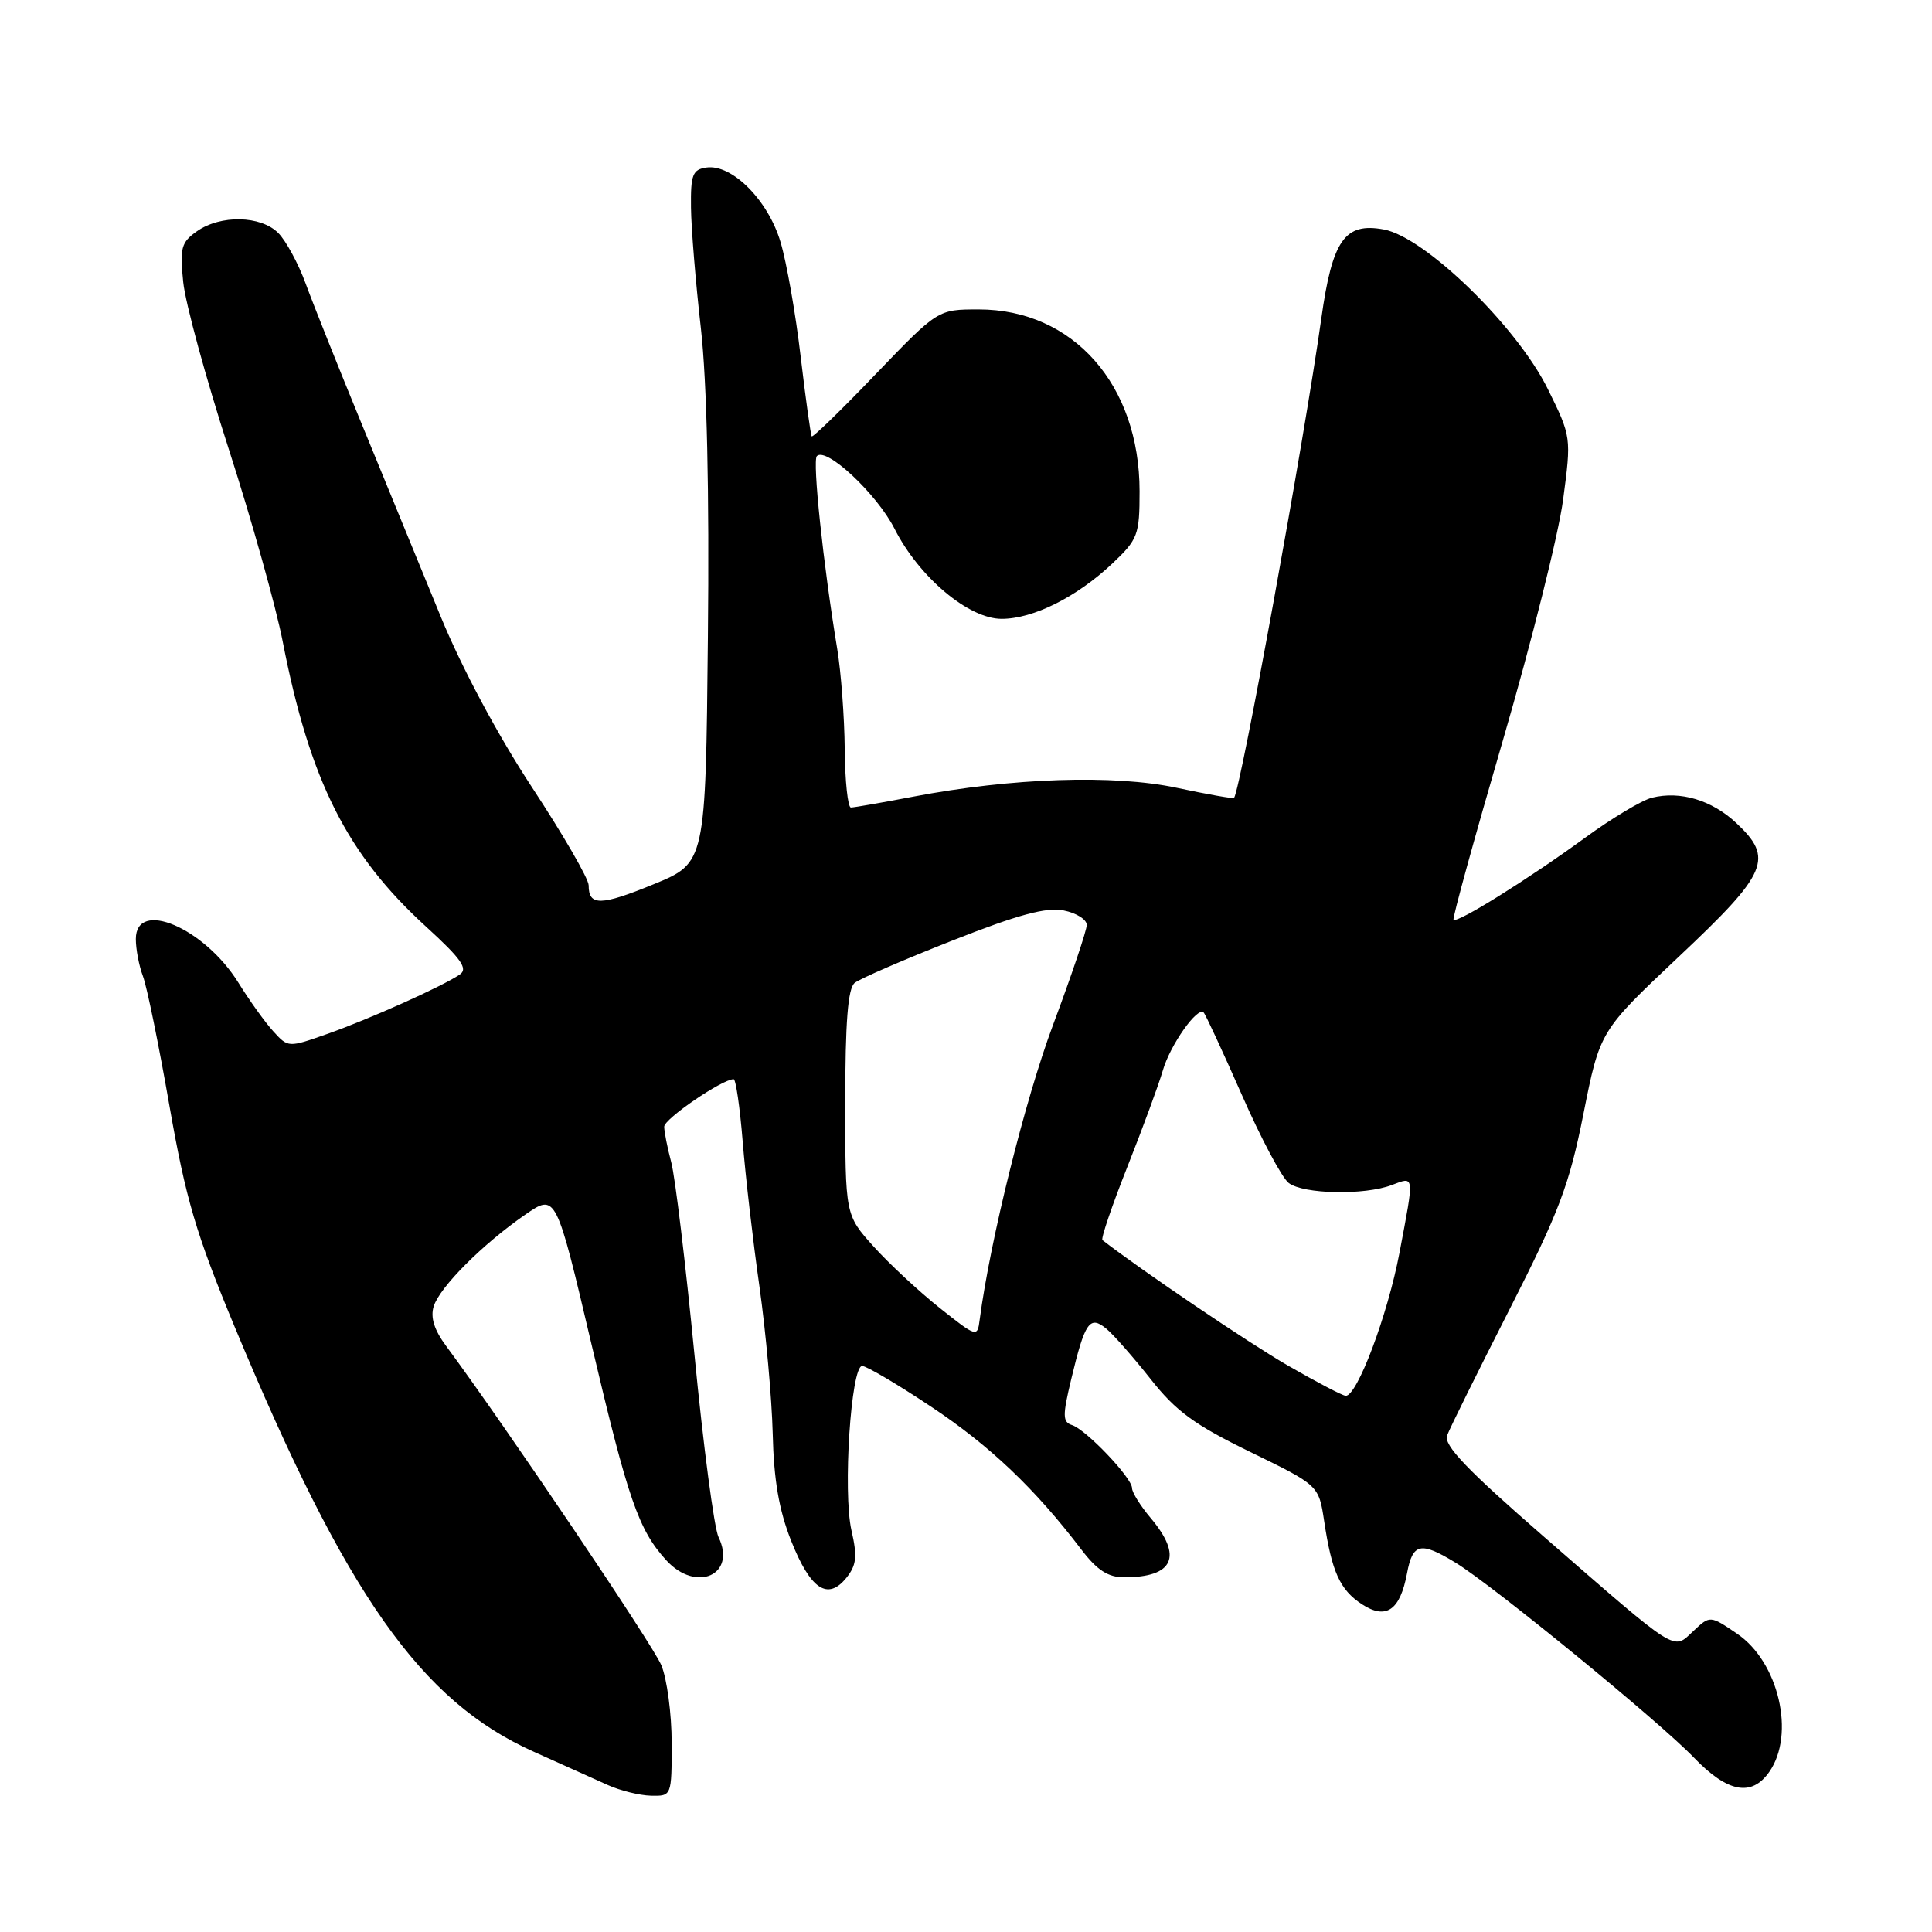 <?xml version="1.0" encoding="UTF-8" standalone="no"?>
<!DOCTYPE svg PUBLIC "-//W3C//DTD SVG 1.1//EN" "http://www.w3.org/Graphics/SVG/1.1/DTD/svg11.dtd" >
<svg xmlns="http://www.w3.org/2000/svg" xmlns:xlink="http://www.w3.org/1999/xlink" version="1.1" viewBox="0 0 256 256">
 <g >
 <path fill="currentColor"
d=" M 89.00 230.97 C 89.00 227.10 88.38 222.46 87.63 220.65 C 86.48 217.89 66.94 188.92 59.12 178.36 C 57.53 176.22 57.01 174.55 57.47 173.09 C 58.29 170.52 63.95 164.85 69.59 160.95 C 73.67 158.13 73.67 158.13 78.41 178.27 C 83.23 198.73 84.62 202.74 88.29 206.75 C 92.25 211.08 97.63 208.69 95.21 203.68 C 94.63 202.48 93.19 191.60 92.02 179.50 C 90.84 167.40 89.46 155.93 88.94 154.00 C 88.43 152.07 88.01 149.96 88.01 149.29 C 88.00 148.26 95.69 143.00 97.21 143.00 C 97.50 143.00 98.04 146.71 98.41 151.25 C 98.77 155.79 99.77 164.44 100.63 170.47 C 101.48 176.50 102.27 185.28 102.39 189.97 C 102.53 196.09 103.22 200.10 104.83 204.16 C 107.39 210.60 109.66 212.13 112.14 209.08 C 113.49 207.40 113.62 206.26 112.82 202.77 C 111.67 197.69 112.76 181.00 114.24 181.00 C 114.81 181.00 118.95 183.44 123.43 186.43 C 131.20 191.60 137.14 197.25 143.29 205.33 C 145.37 208.06 146.82 209.00 148.96 209.00 C 155.52 209.00 156.76 206.25 152.50 201.18 C 151.12 199.55 150.00 197.75 150.00 197.18 C 150.00 195.82 143.92 189.44 142.05 188.83 C 140.79 188.43 140.78 187.60 141.94 182.76 C 143.76 175.16 144.39 174.25 146.59 176.06 C 147.55 176.85 150.19 179.86 152.46 182.73 C 155.81 186.99 158.27 188.79 165.66 192.39 C 174.74 196.81 174.74 196.81 175.46 201.56 C 176.47 208.28 177.54 210.65 180.46 212.57 C 183.66 214.66 185.52 213.39 186.44 208.46 C 187.19 204.46 188.23 204.23 192.88 207.07 C 197.80 210.07 219.84 228.09 224.45 232.89 C 228.91 237.53 232.10 238.13 234.44 234.78 C 237.92 229.81 235.69 220.22 230.18 216.48 C 226.59 214.04 226.59 214.04 224.37 216.13 C 221.63 218.69 222.55 219.27 204.55 203.60 C 194.37 194.74 191.26 191.48 191.75 190.20 C 192.10 189.26 195.82 181.75 200.02 173.50 C 206.61 160.53 207.94 157.02 209.82 147.56 C 212.00 136.61 212.00 136.61 222.50 126.72 C 234.27 115.64 235.08 113.74 230.04 109.03 C 226.81 106.02 222.66 104.77 218.90 105.70 C 217.58 106.02 213.57 108.42 210.00 111.03 C 202.45 116.53 193.03 122.40 192.60 121.87 C 192.44 121.66 195.40 110.93 199.17 98.00 C 202.94 85.07 206.52 70.77 207.12 66.20 C 208.22 57.94 208.21 57.87 205.11 51.58 C 201.03 43.28 188.87 31.44 183.38 30.41 C 178.19 29.44 176.54 31.79 175.08 42.21 C 172.84 58.18 164.44 104.35 163.52 105.73 C 163.43 105.86 160.02 105.26 155.93 104.39 C 147.58 102.61 134.06 103.07 121.01 105.56 C 116.88 106.35 113.16 107.00 112.75 107.00 C 112.34 107.00 111.97 103.51 111.93 99.25 C 111.89 94.99 111.44 89.03 110.94 86.00 C 109.08 74.77 107.63 61.04 108.24 60.43 C 109.49 59.18 116.19 65.45 118.53 70.06 C 121.78 76.48 128.35 82.00 132.72 82.00 C 136.90 82.00 142.67 79.12 147.39 74.67 C 150.78 71.47 151.00 70.88 151.00 65.10 C 151.00 50.97 142.18 41.00 129.68 41.00 C 124.28 41.00 124.28 41.00 116.04 49.57 C 111.52 54.29 107.70 58.00 107.56 57.82 C 107.42 57.65 106.76 52.88 106.09 47.23 C 105.43 41.58 104.23 34.75 103.42 32.06 C 101.78 26.53 96.99 21.72 93.61 22.20 C 91.77 22.46 91.51 23.15 91.56 27.50 C 91.59 30.25 92.18 37.45 92.87 43.50 C 93.67 50.60 94.00 65.11 93.80 84.42 C 93.50 114.34 93.50 114.34 86.63 117.16 C 79.60 120.04 78.00 120.07 78.00 117.31 C 78.00 116.45 74.63 110.62 70.51 104.35 C 65.99 97.48 61.19 88.50 58.41 81.73 C 55.88 75.55 51.22 64.20 48.06 56.50 C 44.89 48.80 41.50 40.30 40.52 37.62 C 39.54 34.93 37.89 31.89 36.87 30.87 C 34.55 28.55 29.24 28.44 26.10 30.64 C 24.01 32.11 23.81 32.85 24.28 37.39 C 24.57 40.20 27.29 50.15 30.31 59.50 C 33.33 68.85 36.55 80.33 37.46 85.00 C 41.07 103.50 45.97 113.23 56.50 122.83 C 61.13 127.06 62.05 128.37 60.92 129.13 C 58.60 130.71 48.89 135.06 43.34 137.01 C 38.21 138.82 38.18 138.82 36.22 136.66 C 35.13 135.47 33.05 132.57 31.59 130.21 C 27.07 122.94 18.00 119.08 18.00 124.43 C 18.00 125.77 18.42 127.98 18.94 129.35 C 19.46 130.71 21.04 138.43 22.45 146.51 C 24.62 158.89 25.97 163.48 31.06 175.73 C 45.90 211.41 55.75 225.41 70.74 232.12 C 74.46 233.79 78.85 235.76 80.50 236.51 C 82.15 237.26 84.74 237.90 86.25 237.94 C 89.00 238.00 89.00 237.99 89.00 230.97 Z  M 170.63 180.93 C 165.42 177.92 151.30 168.37 146.08 164.32 C 145.85 164.14 147.34 159.76 149.39 154.59 C 151.44 149.41 153.55 143.68 154.08 141.84 C 155.05 138.47 158.67 133.34 159.49 134.16 C 159.74 134.41 162.01 139.31 164.54 145.05 C 167.06 150.80 169.86 156.06 170.76 156.75 C 172.69 158.24 180.82 158.40 184.43 157.02 C 187.46 155.87 187.42 155.55 185.44 165.99 C 183.88 174.24 179.81 185.05 178.31 184.95 C 177.86 184.92 174.41 183.11 170.63 180.93 Z  M 124.50 173.30 C 121.75 171.11 117.81 167.45 115.75 165.16 C 112.00 160.99 112.00 160.99 112.00 146.12 C 112.00 135.42 112.35 130.96 113.25 130.24 C 113.94 129.68 119.76 127.16 126.19 124.63 C 134.90 121.19 138.65 120.18 140.94 120.64 C 142.62 120.97 144.00 121.84 144.00 122.56 C 144.00 123.27 141.99 129.24 139.53 135.81 C 135.83 145.71 131.21 164.26 129.81 174.88 C 129.51 177.23 129.42 177.21 124.50 173.30 Z "/>
</g>
</svg>